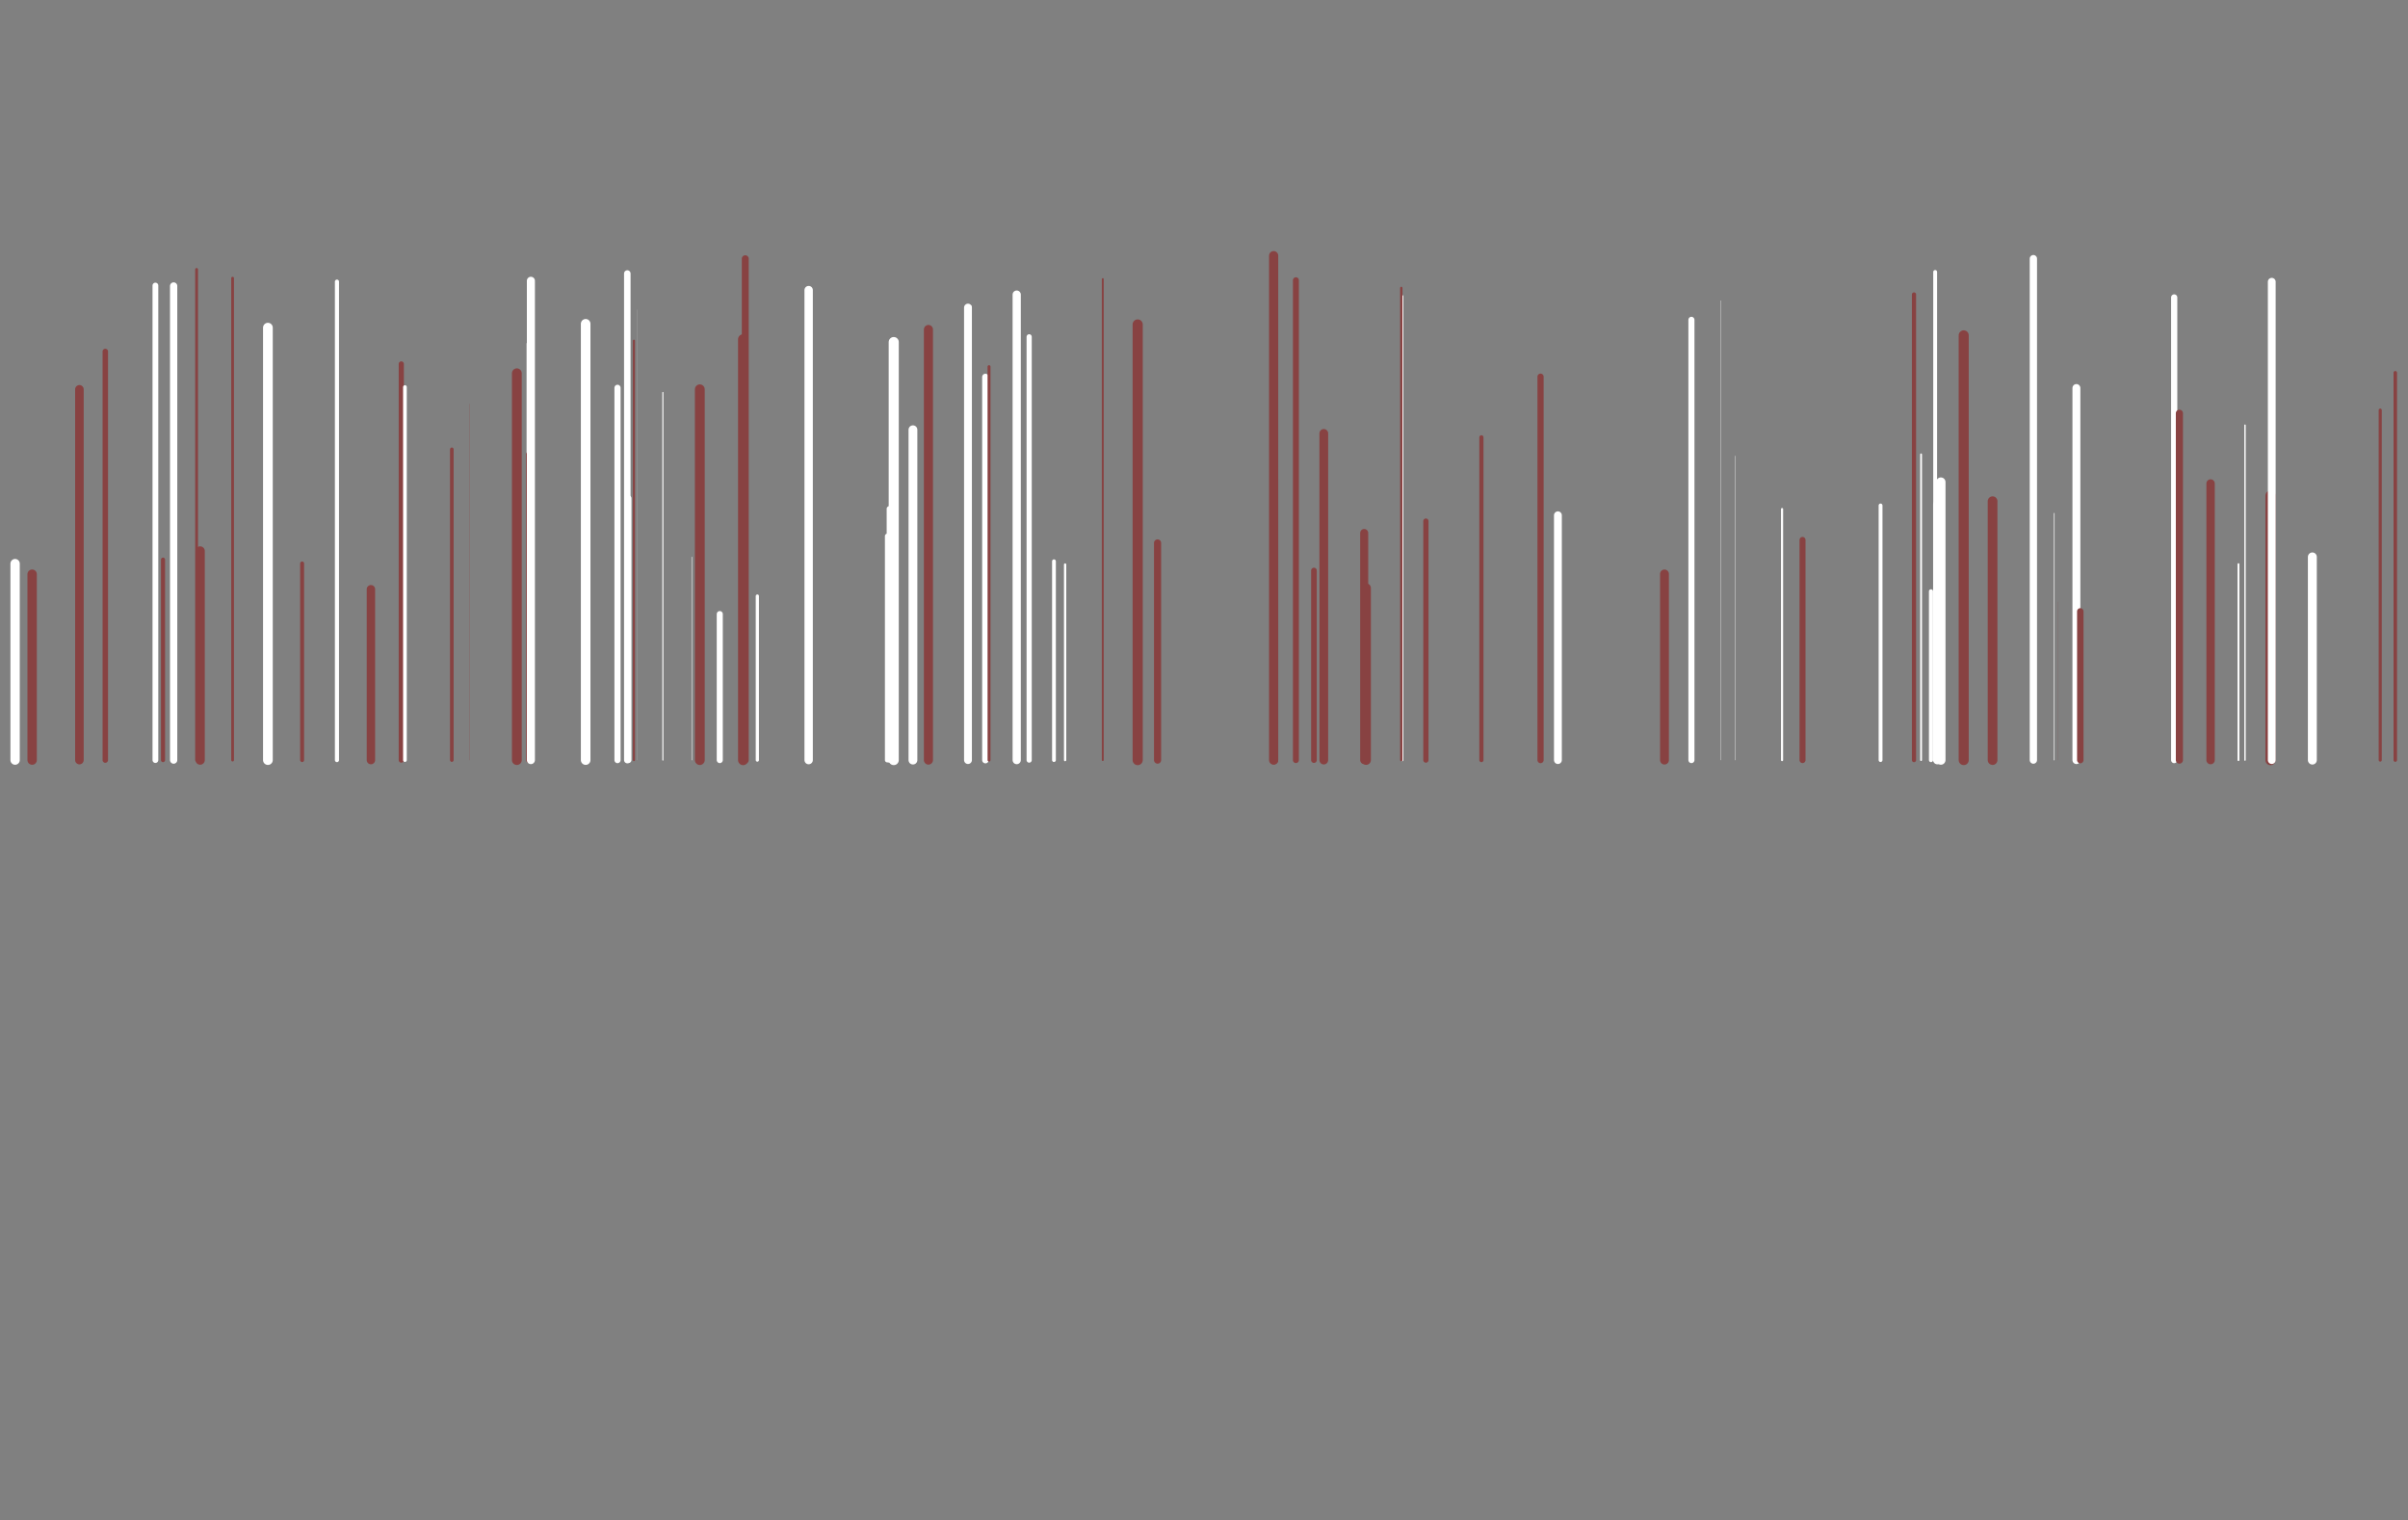 <svg xmlns="http://www.w3.org/2000/svg" xmlns:xlink="http://www.w3.org/1999/xlink" style="margin:auto;display:block;z-index:1;position:relative" width="1177" height="743" preserveAspectRatio="xMidYMid" viewBox="0 0 1177 743">
<rect x="0" y="0" width="1177" height="743" fill="#808080" stroke="none"/>
<g transform="translate(588.5,371.5) scale(1,1) translate(-588.5,-371.5)"><style type="text/css">
  @keyframes ld-speed-dash {
    0% { transform: translate(0,-1639.067px); }
    100% { transform: translate(0,1639.067px); }
  }
  .ld.ld-speed-dash {
    animation: ld-speed-dash 2s linear infinite;
  }
</style>
  <g transform="translate(588.5,371.5)">
    <g style="transform:rotate(45deg)">
      <line x1="164.733" x2="164.733" y1="0" y2="-130.217" stroke="#ffffff" stroke-width="1.393" stroke-linecap="round" class="ld ld-speed-dash" style="animation-delay: -0.726s;animation-duration:1s"></line><line x1="-85.456" x2="-85.456" y1="0" y2="-206.876" stroke="#ffffff" stroke-width="2.535" stroke-linecap="round" class="ld ld-speed-dash" style="animation-delay: -1.652s;animation-duration:2s"></line><line x1="-549.688" x2="-549.688" y1="0" y2="-181.211" stroke="#884242" stroke-width="4.185" stroke-linecap="round" class="ld ld-speed-dash" style="animation-delay: -1.83s;animation-duration:1s"></line><line x1="330.692" x2="330.692" y1="0" y2="-124.447" stroke="#ffffff" stroke-width="1.884" stroke-linecap="round" class="ld ld-speed-dash" style="animation-delay: -0.585s;animation-duration:1s"></line><line x1="358.447" x2="358.447" y1="0" y2="-124.931" stroke="#ffffff" stroke-width="4.133" stroke-linecap="round" class="ld ld-speed-dash" style="animation-delay: -0.606s;animation-duration:1s"></line><line x1="360.17" x2="360.17" y1="0" y2="-135.887" stroke="#ffffff" stroke-width="4.542" stroke-linecap="round" class="ld ld-speed-dash" style="animation-delay: -0.99s;animation-duration:1s"></line><line x1="292.551" x2="292.551" y1="0" y2="-107.607" stroke="#884242" stroke-width="2.929" stroke-linecap="round" class="ld ld-speed-dash" style="animation-delay: -1.356s;animation-duration:1s"></line><line x1="508.834" x2="508.834" y1="0" y2="-163.694" stroke="#ffffff" stroke-width="0.687" stroke-linecap="round" class="ld ld-speed-dash" style="animation-delay: -1.682s;animation-duration:1s"></line><line x1="415.588" x2="415.588" y1="0" y2="-120.644" stroke="#ffffff" stroke-width="0.321" stroke-linecap="round" class="ld ld-speed-dash" style="animation-delay: -1.759s;animation-duration:2s"></line><line x1="252.614" x2="252.614" y1="0" y2="-224.574" stroke="#ffffff" stroke-width="0.155" stroke-linecap="round" class="ld ld-speed-dash" style="animation-delay: -1.217s;animation-duration:2s"></line><line x1="238.245" x2="238.245" y1="0" y2="-215.183" stroke="#ffffff" stroke-width="2.967" stroke-linecap="round" class="ld ld-speed-dash" style="animation-delay: -1.478s;animation-duration:2s"></line><line x1="-503.624" x2="-503.624" y1="0" y2="-231.724" stroke="#ffffff" stroke-width="3.557" stroke-linecap="round" class="ld ld-speed-dash" style="animation-delay: -0.732s;animation-duration:2s"></line><line x1="58.554" x2="58.554" y1="0" y2="-159.675" stroke="#884242" stroke-width="4.274" stroke-linecap="round" class="ld ld-speed-dash" style="animation-delay: -1.821s;animation-duration:2s"></line><line x1="-330.055" x2="-330.055" y1="0" y2="-203.484" stroke="#ffffff" stroke-width="2.1" stroke-linecap="round" class="ld ld-speed-dash" style="animation-delay: -0.796s;animation-duration:2s"></line><line x1="-302.236" x2="-302.236" y1="0" y2="-213.244" stroke="#ffffff" stroke-width="4.695" stroke-linecap="round" class="ld ld-speed-dash" style="animation-delay: -1.376s;animation-duration:1s"></line><line x1="-278.64" x2="-278.64" y1="0" y2="-204.975" stroke="#884242" stroke-width="1.024" stroke-linecap="round" class="ld ld-speed-dash" style="animation-delay: -0.293s;animation-duration:2s"></line><line x1="282.55" x2="282.55" y1="0" y2="-122.683" stroke="#ffffff" stroke-width="1.049" stroke-linecap="round" class="ld ld-speed-dash" style="animation-delay: -1.33s;animation-duration:1s"></line><line x1="417.317" x2="417.317" y1="0" y2="-77.298" stroke="#884242" stroke-width="0.069" stroke-linecap="round" class="ld ld-speed-dash" style="animation-delay: -0.021s;animation-duration:1s"></line><line x1="-67.889" x2="-67.889" y1="0" y2="-95.592" stroke="#ffffff" stroke-width="1.117" stroke-linecap="round" class="ld ld-speed-dash" style="animation-delay: -1.635s;animation-duration:2s"></line><line x1="-113.76" x2="-113.76" y1="0" y2="-222.245" stroke="#ffffff" stroke-width="0.188" stroke-linecap="round" class="ld ld-speed-dash" style="animation-delay: -0.451s;animation-duration:1s"></line><line x1="-106.839" x2="-106.839" y1="0" y2="-187.24" stroke="#ffffff" stroke-width="3.197" stroke-linecap="round" class="ld ld-speed-dash" style="animation-delay: -0.648s;animation-duration:2s"></line><line x1="-440.825" x2="-440.825" y1="0" y2="-96.085" stroke="#884242" stroke-width="1.934" stroke-linecap="round" class="ld ld-speed-dash" style="animation-delay: -0.012s;animation-duration:2s"></line><line x1="164.499" x2="164.499" y1="0" y2="-187.38" stroke="#884242" stroke-width="3.031" stroke-linecap="round" class="ld ld-speed-dash" style="animation-delay: -1.945s;animation-duration:2s"></line><line x1="347.038" x2="347.038" y1="0" y2="-227.583" stroke="#884242" stroke-width="2.046" stroke-linecap="round" class="ld ld-speed-dash" style="animation-delay: -1.272s;animation-duration:1s"></line><line x1="-142.268" x2="-142.268" y1="0" y2="-161.453" stroke="#ffffff" stroke-width="4.305" stroke-linecap="round" class="ld ld-speed-dash" style="animation-delay: -1.275s;animation-duration:2s"></line><line x1="350.502" x2="350.502" y1="0" y2="-149.425" stroke="#ffffff" stroke-width="0.891" stroke-linecap="round" class="ld ld-speed-dash" style="animation-delay: -0.597s;animation-duration:1s"></line><line x1="-392.355" x2="-392.355" y1="0" y2="-193.621" stroke="#884242" stroke-width="2.516" stroke-linecap="round" class="ld ld-speed-dash" style="animation-delay: -0.172s;animation-duration:2s"></line><line x1="-22.694" x2="-22.694" y1="0" y2="-106.126" stroke="#884242" stroke-width="3.497" stroke-linecap="round" class="ld ld-speed-dash" style="animation-delay: -0.121s;animation-duration:1s"></line><line x1="474.221" x2="474.221" y1="0" y2="-226.121" stroke="#ffffff" stroke-width="3.033" stroke-linecap="round" class="ld ld-speed-dash" style="animation-delay: -0.345s;animation-duration:2s"></line><line x1="225.076" x2="225.076" y1="0" y2="-90.975" stroke="#884242" stroke-width="4.33" stroke-linecap="round" class="ld ld-speed-dash" style="animation-delay: -0.038s;animation-duration:1s"></line><line x1="-457.554" x2="-457.554" y1="0" y2="-211.352" stroke="#ffffff" stroke-width="4.755" stroke-linecap="round" class="ld ld-speed-dash" style="animation-delay: -1.584s;animation-duration:2s"></line><line x1="574.93" x2="574.93" y1="0" y2="-171.058" stroke="#884242" stroke-width="1.514" stroke-linecap="round" class="ld ld-speed-dash" style="animation-delay: -0.671s;animation-duration:1s"></line><line x1="-286.669" x2="-286.669" y1="0" y2="-181.949" stroke="#ffffff" stroke-width="3.016" stroke-linecap="round" class="ld ld-speed-dash" style="animation-delay: -0.888s;animation-duration:2s"></line><line x1="-423.805" x2="-423.805" y1="0" y2="-233.845" stroke="#ffffff" stroke-width="2.011" stroke-linecap="round" class="ld ld-speed-dash" style="animation-delay: -1.518s;animation-duration:1s"></line><line x1="-193.243" x2="-193.243" y1="0" y2="-229.715" stroke="#ffffff" stroke-width="4.091" stroke-linecap="round" class="ld ld-speed-dash" style="animation-delay: -1.965s;animation-duration:1s"></line><line x1="371.339" x2="371.339" y1="0" y2="-207.584" stroke="#884242" stroke-width="4.918" stroke-linecap="round" class="ld ld-speed-dash" style="animation-delay: -0.493s;animation-duration:2s"></line><line x1="-512.539" x2="-512.539" y1="0" y2="-231.942" stroke="#ffffff" stroke-width="2.814" stroke-linecap="round" class="ld ld-speed-dash" style="animation-delay: -0.934s;animation-duration:2s"></line><line x1="492.007" x2="492.007" y1="0" y2="-135.189" stroke="#884242" stroke-width="4.095" stroke-linecap="round" class="ld ld-speed-dash" style="animation-delay: -0.137s;animation-duration:1s"></line><line x1="-91.547" x2="-91.547" y1="0" y2="-227.513" stroke="#ffffff" stroke-width="4.014" stroke-linecap="round" class="ld ld-speed-dash" style="animation-delay: -0.284s;animation-duration:1s"></line><line x1="355.34" x2="355.34" y1="0" y2="-82.486" stroke="#ffffff" stroke-width="2.006" stroke-linecap="round" class="ld ld-speed-dash" style="animation-delay: -0.129s;animation-duration:1s"></line><line x1="405.39" x2="405.39" y1="0" y2="-245.083" stroke="#ffffff" stroke-width="3.562" stroke-linecap="round" class="ld ld-speed-dash" style="animation-delay: -0.671s;animation-duration:2s"></line><line x1="259.703" x2="259.703" y1="0" y2="-148.648" stroke="#ffffff" stroke-width="0.174" stroke-linecap="round" class="ld ld-speed-dash" style="animation-delay: -0.558s;animation-duration:1s"></line><line x1="-508.82" x2="-508.82" y1="0" y2="-97.959" stroke="#884242" stroke-width="2.011" stroke-linecap="round" class="ld ld-speed-dash" style="animation-delay: -1.082s;animation-duration:1s"></line><line x1="-537.028" x2="-537.028" y1="0" y2="-199.716" stroke="#884242" stroke-width="2.667" stroke-linecap="round" class="ld ld-speed-dash" style="animation-delay: -1.659s;animation-duration:2s"></line><line x1="426.422" x2="426.422" y1="0" y2="-181.848" stroke="#ffffff" stroke-width="3.867" stroke-linecap="round" class="ld ld-speed-dash" style="animation-delay: -0.437s;animation-duration:1s"></line><line x1="-390.573" x2="-390.573" y1="0" y2="-182.324" stroke="#ffffff" stroke-width="1.81" stroke-linecap="round" class="ld ld-speed-dash" style="animation-delay: -0.642s;animation-duration:1s"></line><line x1="505.629" x2="505.629" y1="0" y2="-95.758" stroke="#ffffff" stroke-width="0.927" stroke-linecap="round" class="ld ld-speed-dash" style="animation-delay: -0.858s;animation-duration:2s"></line><line x1="135.591" x2="135.591" y1="0" y2="-157.742" stroke="#884242" stroke-width="2.033" stroke-linecap="round" class="ld ld-speed-dash" style="animation-delay: -1.475s;animation-duration:2s"></line><line x1="-335.875" x2="-335.875" y1="0" y2="-189.061" stroke="#884242" stroke-width="4.794" stroke-linecap="round" class="ld ld-speed-dash" style="animation-delay: -0.293s;animation-duration:2s"></line><line x1="-281.288" x2="-281.288" y1="0" y2="-127.976" stroke="#ffffff" stroke-width="2.872" stroke-linecap="round" class="ld ld-speed-dash" style="animation-delay: -1.727s;animation-duration:1s"></line><line x1="-105.071" x2="-105.071" y1="0" y2="-192.298" stroke="#884242" stroke-width="1.438" stroke-linecap="round" class="ld ld-speed-dash" style="animation-delay: -0.984s;animation-duration:2s"></line><line x1="-49.478" x2="-49.478" y1="0" y2="-235.089" stroke="#884242" stroke-width="0.928" stroke-linecap="round" class="ld ld-speed-dash" style="animation-delay: -0.112s;animation-duration:2s"></line><line x1="-581.119" x2="-581.119" y1="0" y2="-96.022" stroke="#ffffff" stroke-width="4.571" stroke-linecap="round" class="ld ld-speed-dash" style="animation-delay: -0.795s;animation-duration:2s"></line><line x1="-115.361" x2="-115.361" y1="0" y2="-221.167" stroke="#ffffff" stroke-width="3.832" stroke-linecap="round" class="ld ld-speed-dash" style="animation-delay: -1.002s;animation-duration:2s"></line><line x1="-474.809" x2="-474.809" y1="0" y2="-235.545" stroke="#884242" stroke-width="1.359" stroke-linecap="round" class="ld ld-speed-dash" style="animation-delay: -1.519s;animation-duration:1s"></line><line x1="172.986" x2="172.986" y1="0" y2="-119.652" stroke="#ffffff" stroke-width="3.834" stroke-linecap="round" class="ld ld-speed-dash" style="animation-delay: -0.688s;animation-duration:2s"></line><line x1="-224.227" x2="-224.227" y1="0" y2="-245.05" stroke="#884242" stroke-width="3.381" stroke-linecap="round" class="ld ld-speed-dash" style="animation-delay: -1.912s;animation-duration:1s"></line><line x1="34.04" x2="34.04" y1="0" y2="-246.547" stroke="#884242" stroke-width="4.48" stroke-linecap="round" class="ld ld-speed-dash" style="animation-delay: -0.191s;animation-duration:2s"></line><line x1="-225.278" x2="-225.278" y1="0" y2="-205.657" stroke="#884242" stroke-width="4.956" stroke-linecap="round" class="ld ld-speed-dash" style="animation-delay: -0.831s;animation-duration:2s"></line><line x1="582.284" x2="582.284" y1="0" y2="-189.32" stroke="#884242" stroke-width="1.715" stroke-linecap="round" class="ld ld-speed-dash" style="animation-delay: -1.787s;animation-duration:2s"></line><line x1="108.459" x2="108.459" y1="0" y2="-116.812" stroke="#884242" stroke-width="2.554" stroke-linecap="round" class="ld ld-speed-dash" style="animation-delay: -1.406s;animation-duration:2s"></line><line x1="79.236" x2="79.236" y1="0" y2="-84.059" stroke="#884242" stroke-width="4.671" stroke-linecap="round" class="ld ld-speed-dash" style="animation-delay: -0.807s;animation-duration:1s"></line><line x1="34.167" x2="34.167" y1="0" y2="-137.258" stroke="#884242" stroke-width="4.195" stroke-linecap="round" class="ld ld-speed-dash" style="animation-delay: -0.724s;animation-duration:1s"></line><line x1="78.301" x2="78.301" y1="0" y2="-110.995" stroke="#884242" stroke-width="3.928" stroke-linecap="round" class="ld ld-speed-dash" style="animation-delay: -0.338s;animation-duration:2s"></line><line x1="521.303" x2="521.303" y1="0" y2="-129.242" stroke="#884242" stroke-width="4.98" stroke-linecap="round" class="ld ld-speed-dash" style="animation-delay: -0.927s;animation-duration:1s"></line><line x1="-151.652" x2="-151.652" y1="0" y2="-204.31" stroke="#ffffff" stroke-width="4.932" stroke-linecap="round" class="ld ld-speed-dash" style="animation-delay: -0.899s;animation-duration:1s"></line><line x1="-246.445" x2="-246.445" y1="0" y2="-181.219" stroke="#884242" stroke-width="4.812" stroke-linecap="round" class="ld ld-speed-dash" style="animation-delay: -0.975s;animation-duration:2s"></line><line x1="-218.32" x2="-218.32" y1="0" y2="-80.171" stroke="#ffffff" stroke-width="1.572" stroke-linecap="round" class="ld ld-speed-dash" style="animation-delay: -1.739s;animation-duration:1s"></line><line x1="-330.066" x2="-330.066" y1="0" y2="-149.435" stroke="#884242" stroke-width="2.663" stroke-linecap="round" class="ld ld-speed-dash" style="animation-delay: -1.077s;animation-duration:1s"></line><line x1="385.452" x2="385.452" y1="0" y2="-126.531" stroke="#884242" stroke-width="4.742" stroke-linecap="round" class="ld ld-speed-dash" style="animation-delay: -0.21s;animation-duration:1s"></line><line x1="-572.793" x2="-572.793" y1="0" y2="-90.858" stroke="#884242" stroke-width="4.583" stroke-linecap="round" class="ld ld-speed-dash" style="animation-delay: -0.078s;animation-duration:1s"></line><line x1="-224.578" x2="-224.578" y1="0" y2="-113.426" stroke="#884242" stroke-width="0.295" stroke-linecap="round" class="ld ld-speed-dash" style="animation-delay: -0.205s;animation-duration:1s"></line><line x1="44.919" x2="44.919" y1="0" y2="-234.533" stroke="#884242" stroke-width="2.914" stroke-linecap="round" class="ld ld-speed-dash" style="animation-delay: -1.172s;animation-duration:1s"></line><line x1="-358.876" x2="-358.876" y1="0" y2="-174.071" stroke="#884242" stroke-width="0.098" stroke-linecap="round" class="ld ld-speed-dash" style="animation-delay: -0.546s;animation-duration:1s"></line><line x1="-281.88" x2="-281.88" y1="0" y2="-237.82" stroke="#ffffff" stroke-width="3.179" stroke-linecap="round" class="ld ld-speed-dash" style="animation-delay: -1.745s;animation-duration:1s"></line><line x1="-38.968" x2="-38.968" y1="0" y2="-123.363" stroke="#ffffff" stroke-width="0.011" stroke-linecap="round" class="ld ld-speed-dash" style="animation-delay: -1.36s;animation-duration:1s"></line><line x1="-264.495" x2="-264.495" y1="0" y2="-179.663" stroke="#ffffff" stroke-width="0.527" stroke-linecap="round" class="ld ld-speed-dash" style="animation-delay: -0.181s;animation-duration:1s"></line><line x1="-329.009" x2="-329.009" y1="0" y2="-234.256" stroke="#ffffff" stroke-width="3.945" stroke-linecap="round" class="ld ld-speed-dash" style="animation-delay: -1.028s;animation-duration:2s"></line><line x1="96.913" x2="96.913" y1="0" y2="-226.706" stroke="#ffffff" stroke-width="1.094" stroke-linecap="round" class="ld ld-speed-dash" style="animation-delay: -1.945s;animation-duration:2s"></line><line x1="-236.684" x2="-236.684" y1="0" y2="-71.368" stroke="#ffffff" stroke-width="2.96" stroke-linecap="round" class="ld ld-speed-dash" style="animation-delay: -0.056s;animation-duration:1s"></line><line x1="541.75" x2="541.75" y1="0" y2="-99.303" stroke="#ffffff" stroke-width="4.358" stroke-linecap="round" class="ld ld-speed-dash" style="animation-delay: -0.593s;animation-duration:2s"></line><line x1="-153.848" x2="-153.848" y1="0" y2="-122.838" stroke="#ffffff" stroke-width="2.517" stroke-linecap="round" class="ld ld-speed-dash" style="animation-delay: -1.217s;animation-duration:2s"></line><line x1="-73.332" x2="-73.332" y1="0" y2="-97.174" stroke="#ffffff" stroke-width="1.855" stroke-linecap="round" class="ld ld-speed-dash" style="animation-delay: -1.905s;animation-duration:1s"></line><line x1="-134.695" x2="-134.695" y1="0" y2="-210.457" stroke="#884242" stroke-width="4.444" stroke-linecap="round" class="ld ld-speed-dash" style="animation-delay: -0.126s;animation-duration:2s"></line><line x1="359.768" x2="359.768" y1="0" y2="-123.262" stroke="#ffffff" stroke-width="2.577" stroke-linecap="round" class="ld ld-speed-dash" style="animation-delay: -1.344s;animation-duration:2s"></line><line x1="-407.2" x2="-407.2" y1="0" y2="-83.502" stroke="#884242" stroke-width="4.115" stroke-linecap="round" class="ld ld-speed-dash" style="animation-delay: -0.808s;animation-duration:1s"></line><line x1="-492.405" x2="-492.405" y1="0" y2="-239.8" stroke="#884242" stroke-width="1.395" stroke-linecap="round" class="ld ld-speed-dash" style="animation-delay: -0.282s;animation-duration:1s"></line><line x1="357.382" x2="357.382" y1="0" y2="-238.582" stroke="#ffffff" stroke-width="1.883" stroke-linecap="round" class="ld ld-speed-dash" style="animation-delay: -0.899s;animation-duration:2s"></line><line x1="428.318" x2="428.318" y1="0" y2="-72.684" stroke="#884242" stroke-width="3.147" stroke-linecap="round" class="ld ld-speed-dash" style="animation-delay: -1.435s;animation-duration:2s"></line><line x1="-32.416" x2="-32.416" y1="0" y2="-212.916" stroke="#884242" stroke-width="4.958" stroke-linecap="round" class="ld ld-speed-dash" style="animation-delay: -0.609s;animation-duration:2s"></line><line x1="474.821" x2="474.821" y1="0" y2="-131.153" stroke="#ffffff" stroke-width="0.281" stroke-linecap="round" class="ld ld-speed-dash" style="animation-delay: -0.726s;animation-duration:1s"></line><line x1="521.905" x2="521.905" y1="0" y2="-233.78" stroke="#ffffff" stroke-width="3.816" stroke-linecap="round" class="ld ld-speed-dash" style="animation-delay: -1.992s;animation-duration:1s"></line><line x1="-490.669" x2="-490.669" y1="0" y2="-102.202" stroke="#884242" stroke-width="4.53" stroke-linecap="round" class="ld ld-speed-dash" style="animation-delay: -0.429s;animation-duration:1s"></line><line x1="476.762" x2="476.762" y1="0" y2="-169.513" stroke="#884242" stroke-width="3.491" stroke-linecap="round" class="ld ld-speed-dash" style="animation-delay: -0.106s;animation-duration:1s"></line><line x1="-154.846" x2="-154.846" y1="0" y2="-109.521" stroke="#ffffff" stroke-width="2.239" stroke-linecap="round" class="ld ld-speed-dash" style="animation-delay: -1.225s;animation-duration:1s"></line><line x1="-250.365" x2="-250.365" y1="0" y2="-99.245" stroke="#ffffff" stroke-width="0.238" stroke-linecap="round" class="ld ld-speed-dash" style="animation-delay: -0.835s;animation-duration:1s"></line><line x1="53.744" x2="53.744" y1="0" y2="-92.644" stroke="#884242" stroke-width="2.777" stroke-linecap="round" class="ld ld-speed-dash" style="animation-delay: -1.694s;animation-duration:1s"></line><line x1="-367.653" x2="-367.653" y1="0" y2="-151.884" stroke="#884242" stroke-width="1.77" stroke-linecap="round" class="ld ld-speed-dash" style="animation-delay: -0.985s;animation-duration:2s"></line><line x1="96.437" x2="96.437" y1="0" y2="-230.769" stroke="#884242" stroke-width="1.138" stroke-linecap="round" class="ld ld-speed-dash" style="animation-delay: -1.755s;animation-duration:1s"></line><line x1="-276.921" x2="-276.921" y1="0" y2="-220.168" stroke="#ffffff" stroke-width="0.051" stroke-linecap="round" class="ld ld-speed-dash" style="animation-delay: -1.578s;animation-duration:1s"></line>
    </g>
  </g>
</g>
</svg>